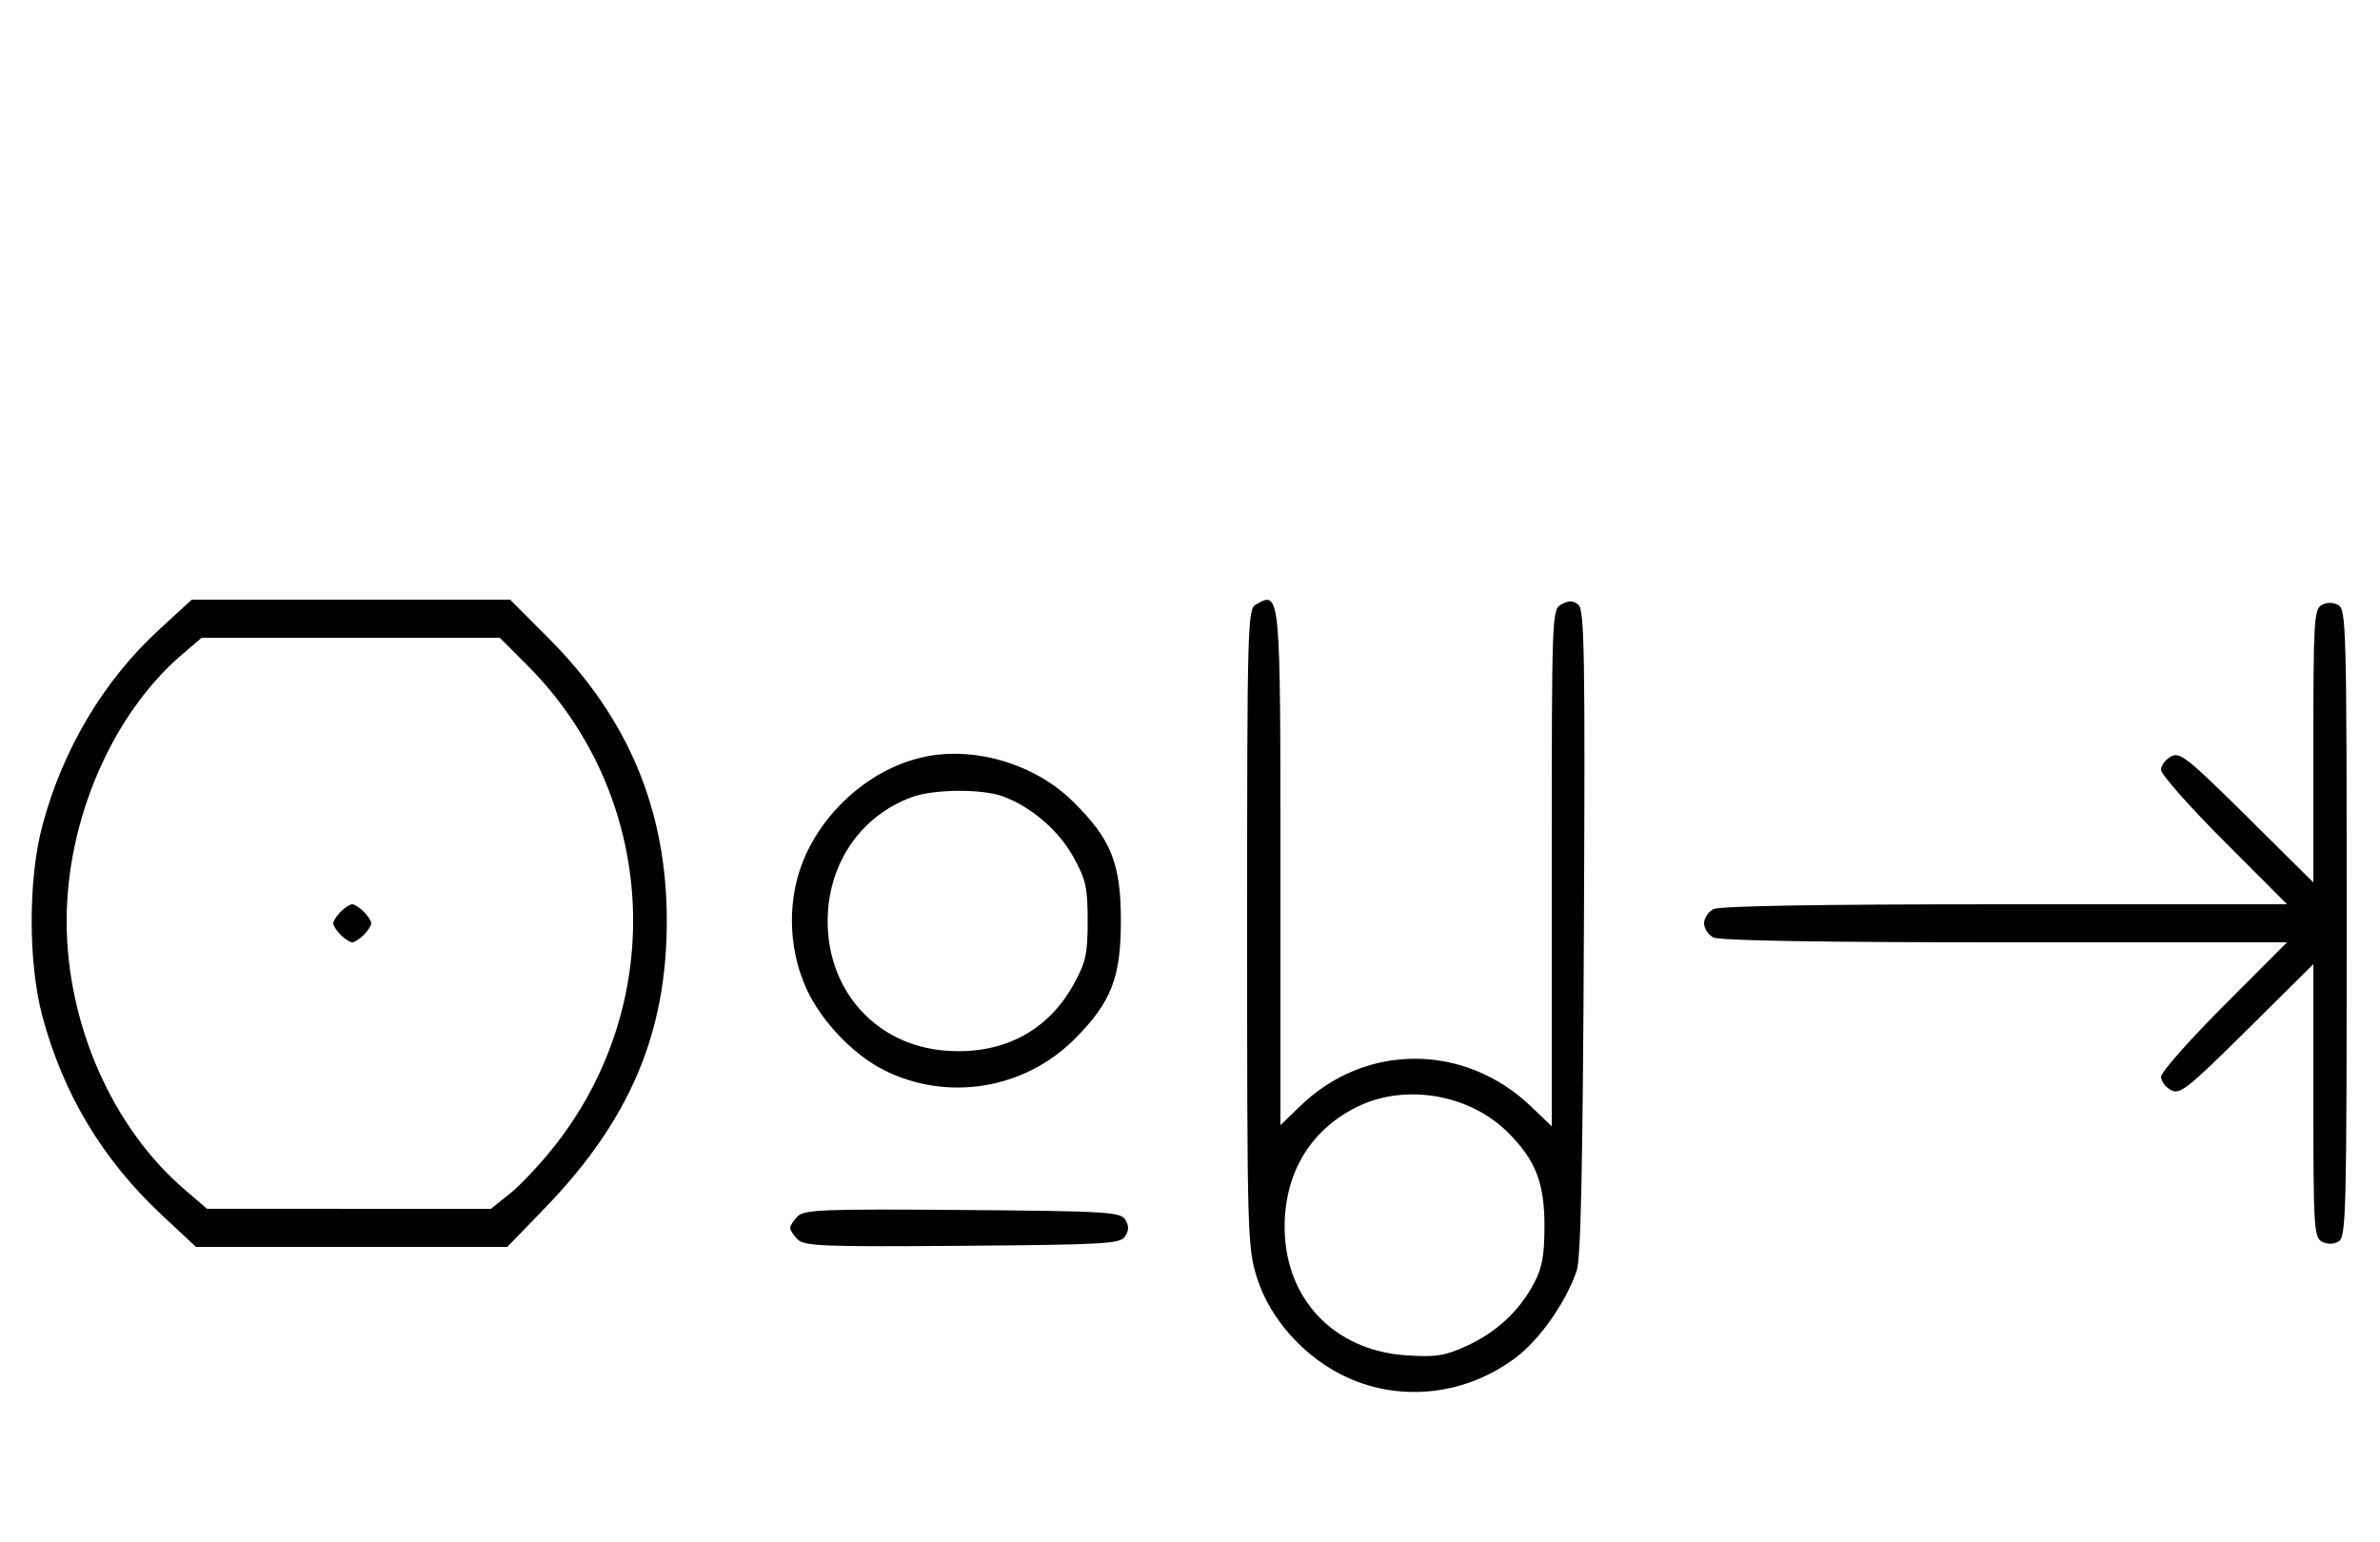 <svg xmlns="http://www.w3.org/2000/svg" width="500" height="324" viewBox="0 0 500 324" version="1.1">
	<path d="M 33.608 132.122 C 21.806 142.937, 13.219 157.313, 8.894 173.500 C 5.908 184.677, 5.908 202.323, 8.894 213.500 C 13.261 229.844, 21.574 243.687, 33.980 255.274 L 41.181 262 73.881 262 L 106.580 262 114.551 253.750 C 132.318 235.361, 140.083 217.036, 140.083 193.500 C 140.083 170.285, 132.035 150.966, 115.402 134.259 L 107.181 126 73.735 126 L 40.289 126 33.608 132.122 M 263.750 127.080 C 262.111 128.035, 262 132.337, 262 194.944 C 262 259.335, 262.075 262.031, 264.034 268.374 C 266.765 277.215, 274.288 285.510, 283.207 289.512 C 294.688 294.665, 308.172 293.021, 318.500 285.212 C 323.511 281.422, 328.989 273.596, 331.236 267.014 C 332.110 264.455, 332.522 245.123, 332.751 195.900 C 333.024 137.397, 332.868 128.136, 331.597 127.080 C 330.501 126.171, 329.603 126.142, 328.064 126.966 C 326.018 128.061, 326 128.533, 326 182.364 L 326 236.657 321.653 232.492 C 307.764 219.184, 286.927 219.107, 273.250 232.313 L 269 236.416 269 182.408 C 269 123.917, 269.009 124.017, 263.750 127.080 M 487.724 127.134 C 486.155 128.013, 486 130.667, 486 156.754 L 486 185.408 472.087 171.622 C 459.537 159.187, 457.970 157.946, 456.087 158.953 C 454.939 159.568, 454 160.836, 454 161.772 C 454 162.708, 459.956 169.442, 467.236 176.737 L 480.472 190 421.170 190 C 382.204 190, 361.205 190.355, 359.934 191.035 C 358.870 191.605, 358 192.939, 358 194 C 358 195.061, 358.870 196.395, 359.934 196.965 C 361.205 197.645, 382.204 198, 421.170 198 L 480.472 198 467.236 211.263 C 459.956 218.558, 454 225.292, 454 226.228 C 454 227.164, 454.939 228.432, 456.087 229.047 C 457.970 230.054, 459.537 228.813, 472.087 216.378 L 486 202.592 486 231.261 C 486 257.700, 486.138 260.004, 487.776 260.880 C 488.902 261.483, 490.182 261.478, 491.276 260.866 C 492.881 259.967, 493 255.346, 493 193.985 C 493 131.867, 492.898 128.016, 491.224 127.120 C 490.098 126.517, 488.818 126.522, 487.724 127.134 M 38.253 137.515 C 23.605 150.054, 14 172.225, 14 193.500 C 14 215.120, 23.577 236.910, 38.824 249.979 L 43.500 253.987 73.309 253.994 L 103.117 254 107.183 250.750 C 109.420 248.963, 113.682 244.399, 116.655 240.609 C 140.532 210.171, 138.008 167.051, 110.750 139.758 L 105 134 73.680 134 L 42.360 134 38.253 137.515 M 194.355 158.998 C 183.822 161.188, 174.117 169.138, 169.329 179.500 C 165.350 188.111, 165.383 198.888, 169.417 207.734 C 172.513 214.526, 179.138 221.505, 185.608 224.791 C 198.912 231.550, 215.191 228.924, 225.766 218.313 C 233.455 210.600, 235.477 205.432, 235.477 193.500 C 235.477 181.374, 233.431 176.293, 225.342 168.339 C 217.458 160.587, 204.909 156.804, 194.355 158.998 M 191.748 167.427 C 180.830 171.323, 173.875 181.500, 173.875 193.582 C 173.875 208.283, 184.139 219.599, 198.521 220.754 C 210.446 221.711, 220.036 216.794, 225.500 206.921 C 228.132 202.166, 228.500 200.518, 228.500 193.500 C 228.500 186.487, 228.130 184.829, 225.500 180.061 C 222.429 174.492, 216.651 169.526, 210.684 167.326 C 206.370 165.735, 196.338 165.789, 191.748 167.427 M 71.571 191.571 C 70.707 192.436, 70 193.529, 70 194 C 70 194.471, 70.707 195.564, 71.571 196.429 C 72.436 197.293, 73.529 198, 74 198 C 74.471 198, 75.564 197.293, 76.429 196.429 C 77.293 195.564, 78 194.471, 78 194 C 78 193.529, 77.293 192.436, 76.429 191.571 C 75.564 190.707, 74.471 190, 74 190 C 73.529 190, 72.436 190.707, 71.571 191.571 M 285.500 232.387 C 275.646 237.054, 270.052 245.971, 269.882 257.281 C 269.652 272.613, 280.063 283.791, 295.494 284.781 C 301.721 285.181, 303.555 284.892, 308.145 282.791 C 314.380 279.937, 319.173 275.473, 322.271 269.634 C 324.003 266.372, 324.465 263.813, 324.465 257.500 C 324.465 248.507, 322.605 243.759, 316.810 237.963 C 308.856 230.010, 295.532 227.637, 285.500 232.387 M 167.585 255.558 C 166.713 256.430, 166 257.529, 166 258 C 166 258.471, 166.713 259.570, 167.585 260.442 C 168.978 261.835, 173.159 261.995, 202.226 261.763 C 232.452 261.523, 235.377 261.350, 236.386 259.750 C 237.191 258.474, 237.191 257.526, 236.386 256.250 C 235.377 254.650, 232.452 254.477, 202.226 254.237 C 173.159 254.005, 168.978 254.165, 167.585 255.558 " stroke="none" fill="black" fill-rule="evenodd"/>
</svg>
